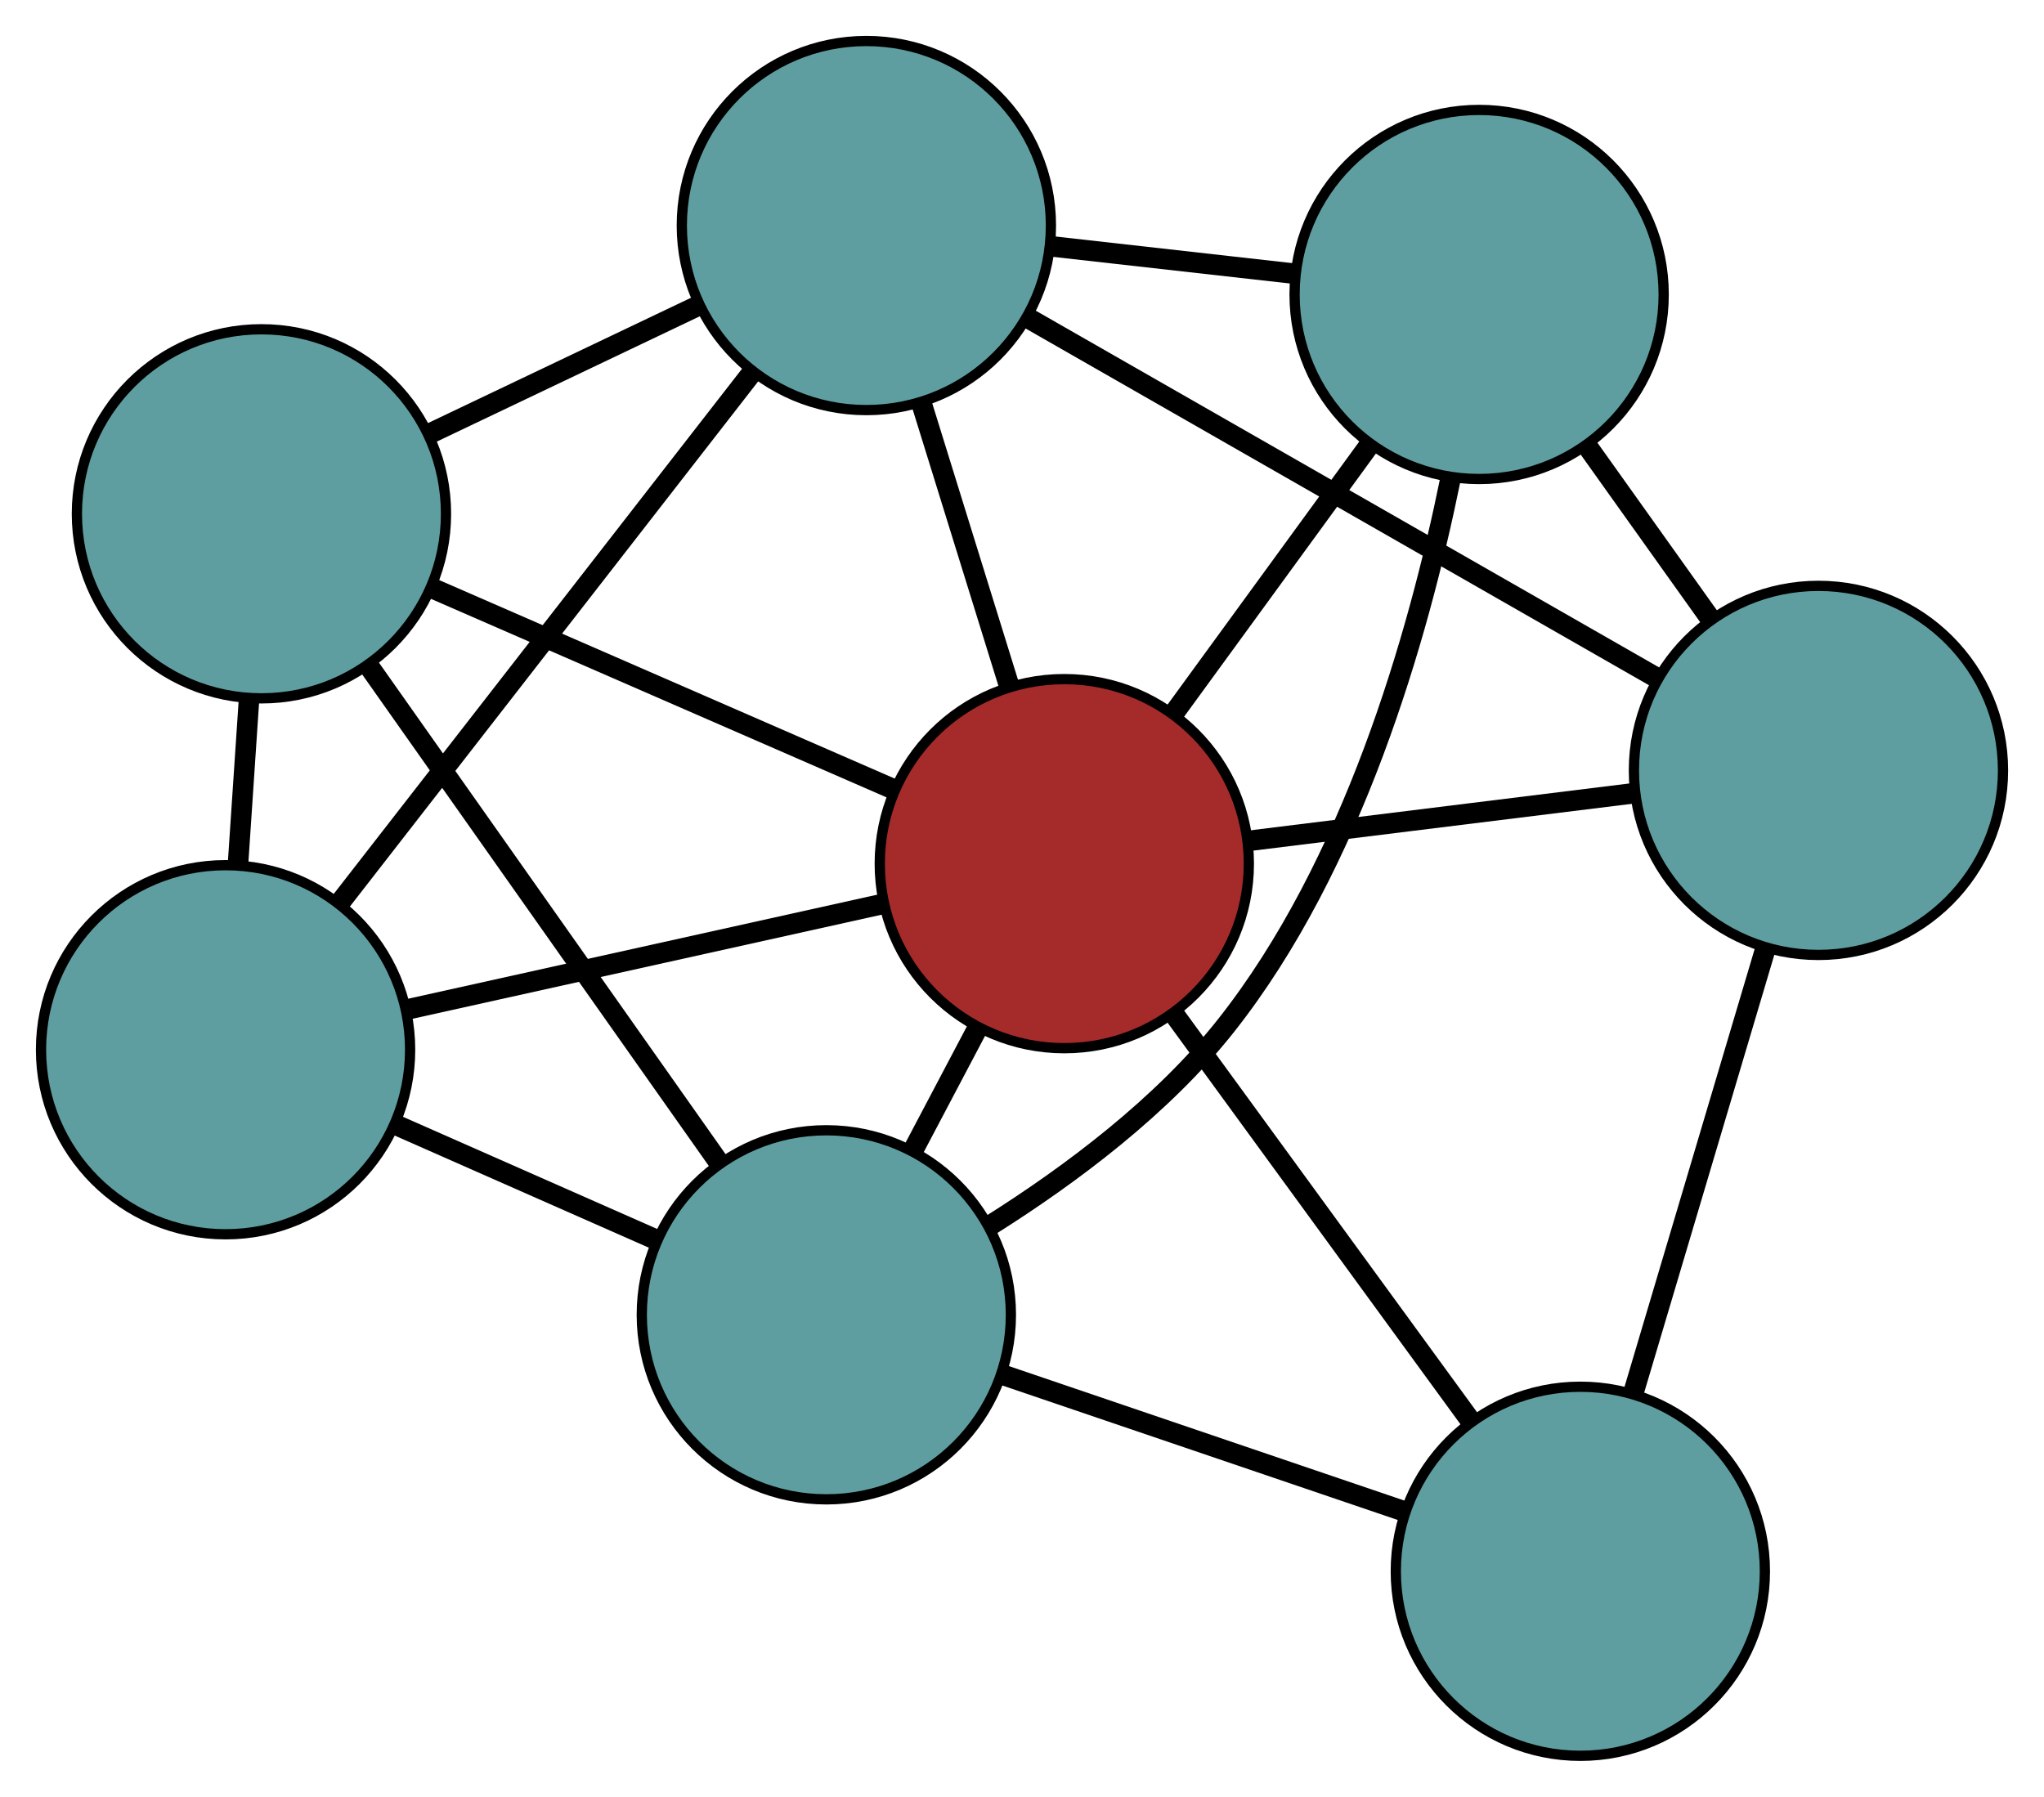 <?xml version="1.0" encoding="UTF-8" standalone="no"?>
<!DOCTYPE svg PUBLIC "-//W3C//DTD SVG 1.1//EN"
 "http://www.w3.org/Graphics/SVG/1.1/DTD/svg11.dtd">
<!-- Generated by graphviz version 2.36.0 (20140111.2315)
 -->
<!-- Title: G Pages: 1 -->
<svg width="100%" height="100%"
 viewBox="0.00 0.00 199.36 175.26" xmlns="http://www.w3.org/2000/svg" xmlns:xlink="http://www.w3.org/1999/xlink">
<g id="graph0" class="graph" transform="scale(1 1) rotate(0) translate(4 171.26)">
<title>G</title>
<!-- 0 -->
<g id="node1" class="node"><title>0</title>
<ellipse fill="cadetblue" stroke="black" cx="18" cy="-68.87" rx="18" ry="18"/>
</g>
<!-- 3 -->
<g id="node4" class="node"><title>3</title>
<ellipse fill="cadetblue" stroke="black" cx="21.5" cy="-121.144" rx="18" ry="18"/>
</g>
<!-- 0&#45;&#45;3 -->
<g id="edge1" class="edge"><title>0&#45;&#45;3</title>
<path fill="none" stroke="black" stroke-width="2" d="M19.205,-86.859C19.553,-92.057 19.933,-97.733 20.282,-102.944"/>
</g>
<!-- 5 -->
<g id="node6" class="node"><title>5</title>
<ellipse fill="cadetblue" stroke="black" cx="80.5" cy="-149.26" rx="18" ry="18"/>
</g>
<!-- 0&#45;&#45;5 -->
<g id="edge2" class="edge"><title>0&#45;&#45;5</title>
<path fill="none" stroke="black" stroke-width="2" d="M29.174,-83.242C40.55,-97.875 58.082,-120.425 69.423,-135.013"/>
</g>
<!-- 6 -->
<g id="node7" class="node"><title>6</title>
<ellipse fill="cadetblue" stroke="black" cx="76.596" cy="-43.015" rx="18" ry="18"/>
</g>
<!-- 0&#45;&#45;6 -->
<g id="edge3" class="edge"><title>0&#45;&#45;6</title>
<path fill="none" stroke="black" stroke-width="2" d="M34.635,-61.53C42.62,-58.007 52.159,-53.798 60.123,-50.284"/>
</g>
<!-- 7 -->
<g id="node8" class="node"><title>7</title>
<ellipse fill="brown" stroke="black" cx="99.806" cy="-87.02" rx="18" ry="18"/>
</g>
<!-- 0&#45;&#45;7 -->
<g id="edge4" class="edge"><title>0&#45;&#45;7</title>
<path fill="none" stroke="black" stroke-width="2" d="M35.751,-72.808C49.472,-75.852 68.377,-80.047 82.09,-83.089"/>
</g>
<!-- 1 -->
<g id="node2" class="node"><title>1</title>
<ellipse fill="cadetblue" stroke="black" cx="140.266" cy="-142.538" rx="18" ry="18"/>
</g>
<!-- 4 -->
<g id="node5" class="node"><title>4</title>
<ellipse fill="cadetblue" stroke="black" cx="173.362" cy="-96.116" rx="18" ry="18"/>
</g>
<!-- 1&#45;&#45;4 -->
<g id="edge5" class="edge"><title>1&#45;&#45;4</title>
<path fill="none" stroke="black" stroke-width="2" d="M150.738,-127.85C154.601,-122.431 158.978,-116.292 162.845,-110.868"/>
</g>
<!-- 1&#45;&#45;5 -->
<g id="edge6" class="edge"><title>1&#45;&#45;5</title>
<path fill="none" stroke="black" stroke-width="2" d="M122.334,-144.555C114.77,-145.406 105.982,-146.394 98.419,-147.245"/>
</g>
<!-- 1&#45;&#45;6 -->
<g id="edge7" class="edge"><title>1&#45;&#45;6</title>
<path fill="none" stroke="black" stroke-width="2" d="M137.467,-124.533C134.315,-109.069 127.93,-86.863 115.59,-71.238 109.374,-63.368 100.418,-56.675 92.656,-51.785"/>
</g>
<!-- 1&#45;&#45;7 -->
<g id="edge8" class="edge"><title>1&#45;&#45;7</title>
<path fill="none" stroke="black" stroke-width="2" d="M129.636,-127.951C123.736,-119.855 116.417,-109.813 110.506,-101.702"/>
</g>
<!-- 2 -->
<g id="node3" class="node"><title>2</title>
<ellipse fill="cadetblue" stroke="black" cx="150.138" cy="-18" rx="18" ry="18"/>
</g>
<!-- 2&#45;&#45;4 -->
<g id="edge9" class="edge"><title>2&#45;&#45;4</title>
<path fill="none" stroke="black" stroke-width="2" d="M155.293,-35.336C159.141,-48.282 164.377,-65.894 168.222,-78.828"/>
</g>
<!-- 2&#45;&#45;6 -->
<g id="edge10" class="edge"><title>2&#45;&#45;6</title>
<path fill="none" stroke="black" stroke-width="2" d="M133.081,-23.802C121.285,-27.814 105.646,-33.134 93.815,-37.158"/>
</g>
<!-- 2&#45;&#45;7 -->
<g id="edge11" class="edge"><title>2&#45;&#45;7</title>
<path fill="none" stroke="black" stroke-width="2" d="M139.464,-32.637C130.923,-44.35 119.003,-60.696 110.465,-72.403"/>
</g>
<!-- 3&#45;&#45;5 -->
<g id="edge12" class="edge"><title>3&#45;&#45;5</title>
<path fill="none" stroke="black" stroke-width="2" d="M37.935,-128.976C46.118,-132.876 55.982,-137.576 64.153,-141.47"/>
</g>
<!-- 3&#45;&#45;6 -->
<g id="edge13" class="edge"><title>3&#45;&#45;6</title>
<path fill="none" stroke="black" stroke-width="2" d="M32.123,-106.08C41.942,-92.156 56.444,-71.591 66.192,-57.768"/>
</g>
<!-- 3&#45;&#45;7 -->
<g id="edge14" class="edge"><title>3&#45;&#45;7</title>
<path fill="none" stroke="black" stroke-width="2" d="M38.107,-113.907C51.396,-108.116 69.941,-100.034 83.224,-94.246"/>
</g>
<!-- 4&#45;&#45;5 -->
<g id="edge15" class="edge"><title>4&#45;&#45;5</title>
<path fill="none" stroke="black" stroke-width="2" d="M157.609,-105.131C140.533,-114.904 113.436,-130.411 96.33,-140.201"/>
</g>
<!-- 4&#45;&#45;7 -->
<g id="edge16" class="edge"><title>4&#45;&#45;7</title>
<path fill="none" stroke="black" stroke-width="2" d="M155.18,-93.867C143.778,-92.457 129.141,-90.647 117.779,-89.242"/>
</g>
<!-- 5&#45;&#45;7 -->
<g id="edge17" class="edge"><title>5&#45;&#45;7</title>
<path fill="none" stroke="black" stroke-width="2" d="M85.878,-131.923C88.555,-123.29 91.783,-112.884 94.457,-104.264"/>
</g>
<!-- 6&#45;&#45;7 -->
<g id="edge18" class="edge"><title>6&#45;&#45;7</title>
<path fill="none" stroke="black" stroke-width="2" d="M85.107,-59.151C87.125,-62.978 89.278,-67.059 91.296,-70.886"/>
</g>
</g>
</svg>

